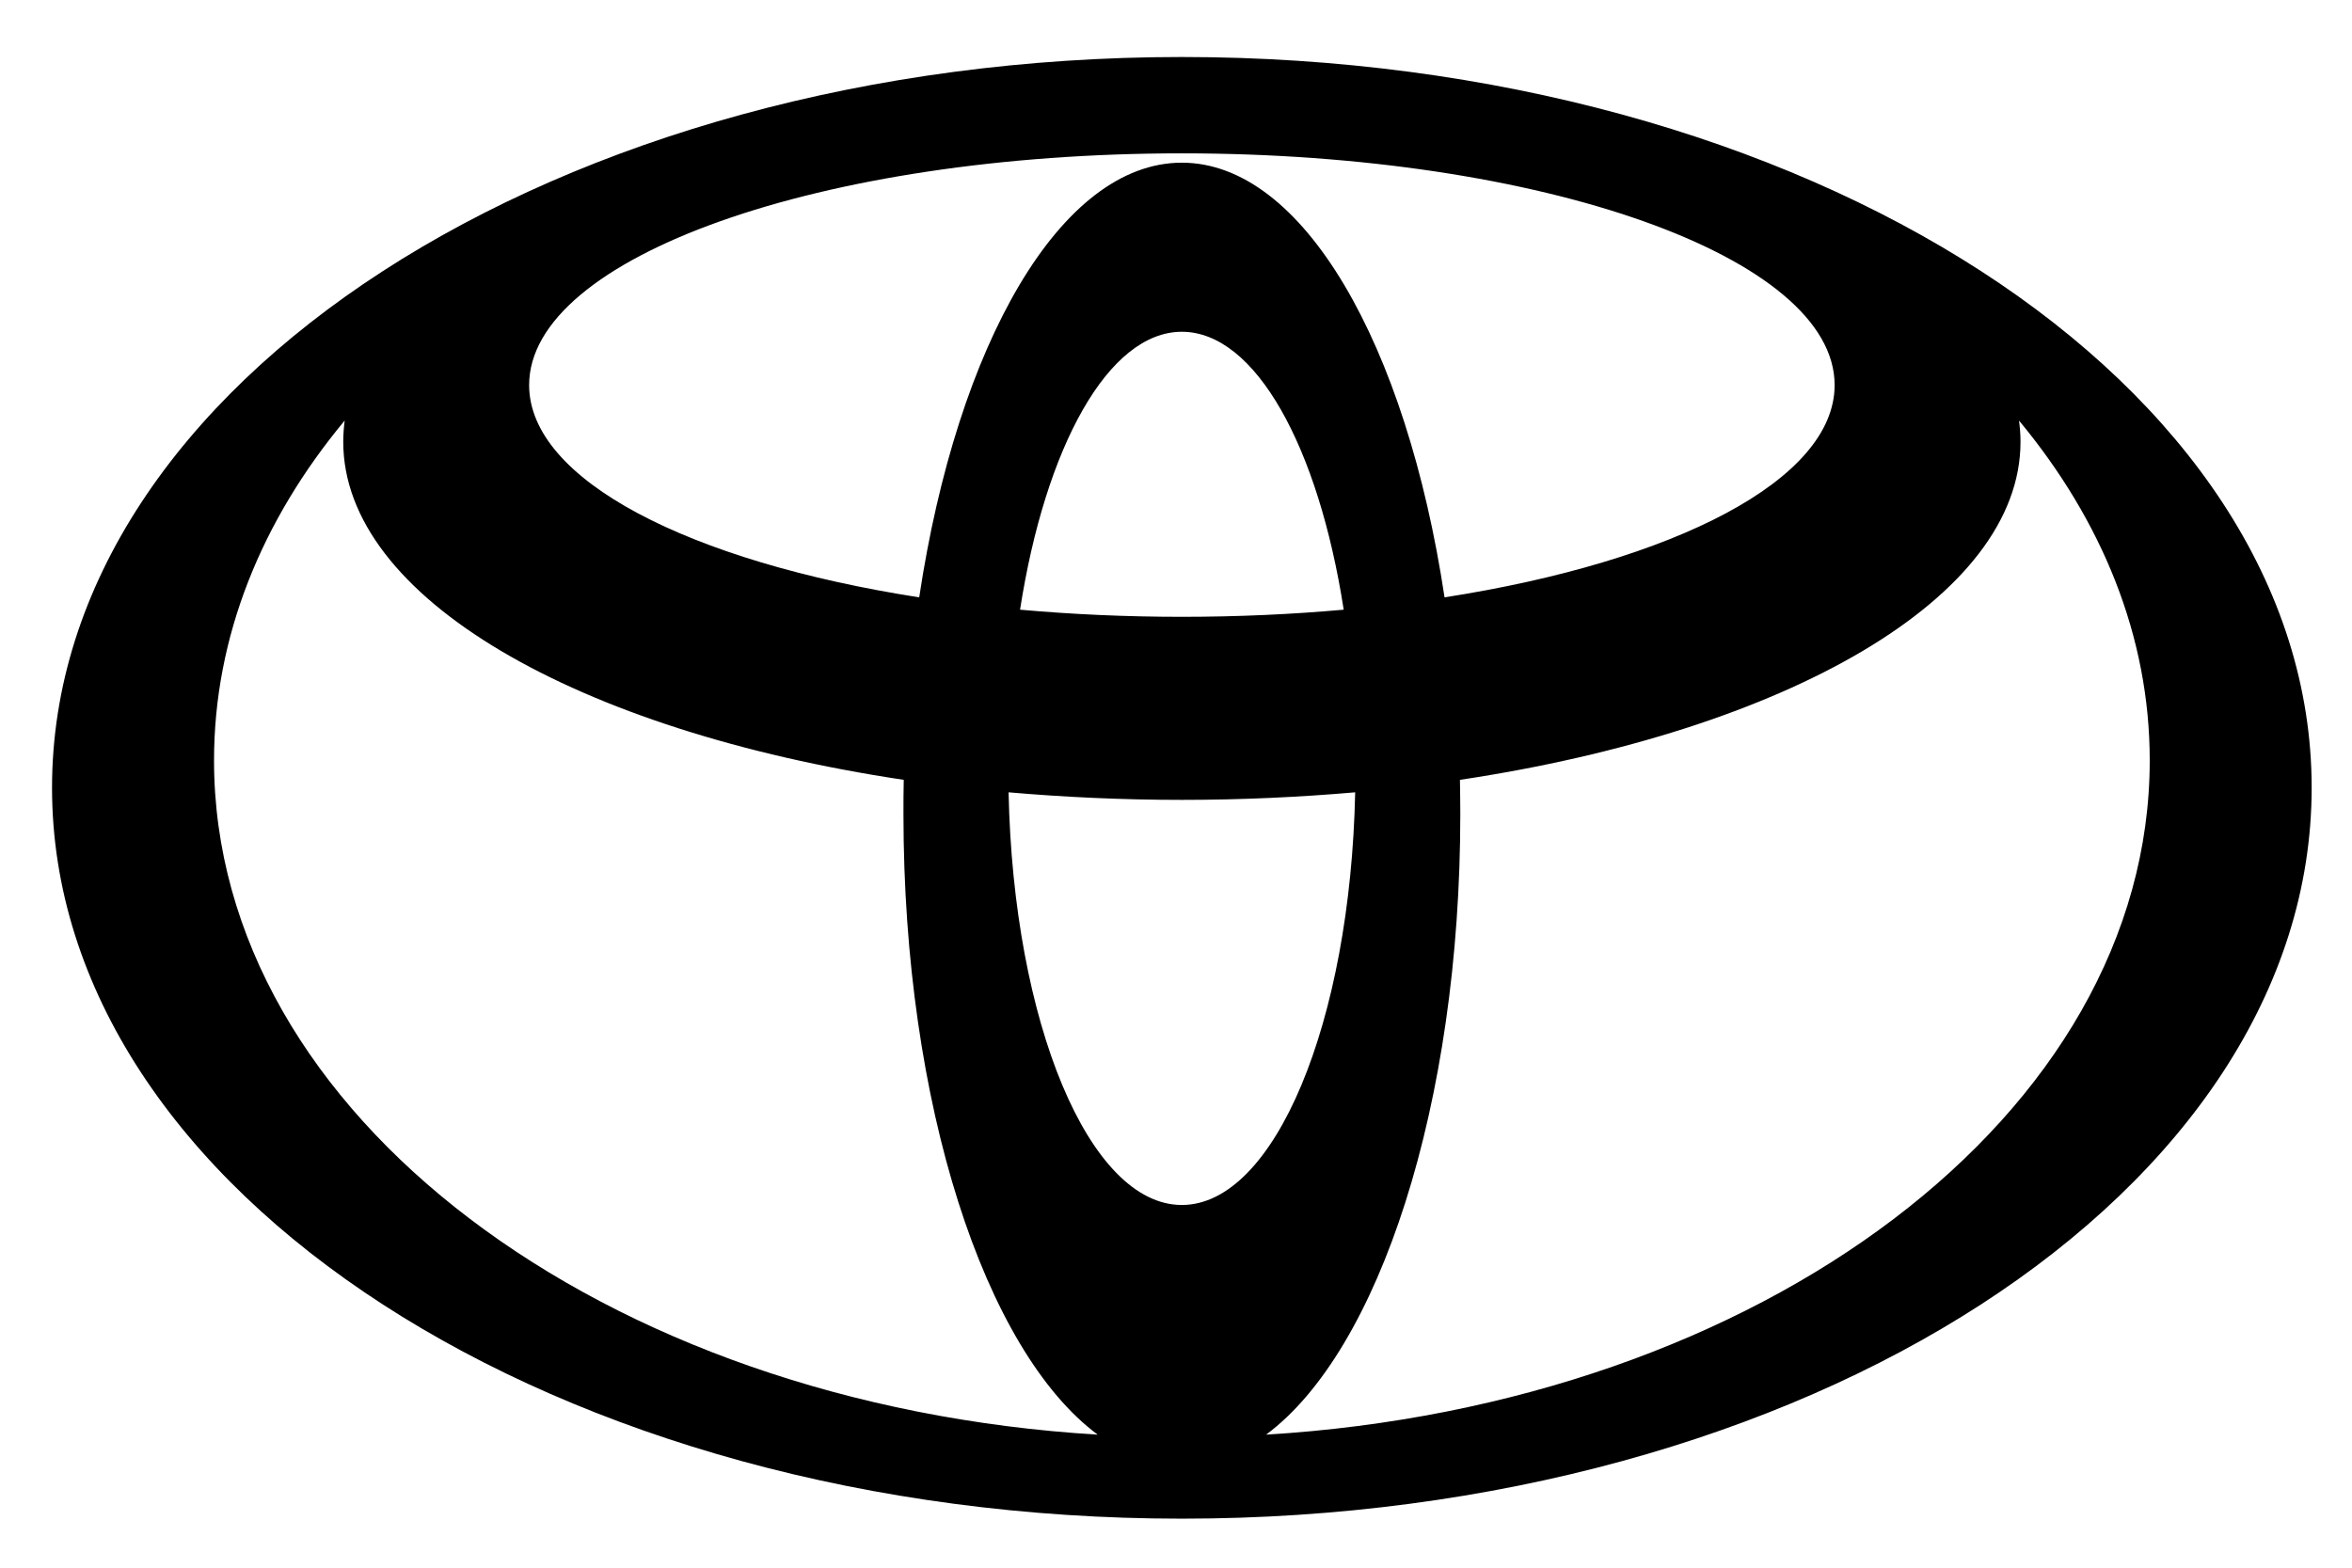 <svg width="33" height="22" viewBox="0 0 33 22" fill="none" xmlns="http://www.w3.org/2000/svg">
<g clip-path="url(#clip0_49_25362)">
<path d="M16.582 0.8C7.828 0.8 0.73 5.391 0.73 11.054C0.73 16.719 7.828 21.312 16.582 21.312C25.337 21.312 32.434 16.721 32.434 11.054C32.434 5.387 25.337 0.8 16.582 0.8ZM16.582 16.91C15.28 16.91 14.218 14.346 14.151 11.119C14.934 11.187 15.749 11.225 16.582 11.225C17.416 11.225 18.23 11.187 19.014 11.119C18.947 14.344 17.884 16.91 16.582 16.91ZM14.312 8.556C14.666 6.275 15.549 4.656 16.582 4.656C17.616 4.656 18.499 6.275 18.853 8.556C18.126 8.621 17.368 8.656 16.582 8.656C15.797 8.656 15.039 8.621 14.312 8.556ZM16.582 2.283C14.882 2.283 13.432 4.829 12.897 8.383C9.674 7.881 7.424 6.735 7.424 5.404C7.424 3.608 11.524 2.152 16.582 2.152C21.641 2.152 25.741 3.608 25.741 5.404C25.741 6.735 23.491 7.881 20.268 8.383C19.732 4.829 18.282 2.283 16.582 2.283ZM3.003 10.671C3.003 8.933 3.672 7.302 4.836 5.902C4.824 6 4.816 6.1 4.816 6.2C4.816 8.389 8.099 10.256 12.68 10.944C12.676 11.102 12.676 11.262 12.676 11.423C12.676 15.504 13.82 18.96 15.401 20.133C8.453 19.714 3.003 15.637 3.003 10.671ZM17.764 20.133C19.345 18.96 20.489 15.504 20.489 11.423C20.489 11.26 20.486 11.102 20.484 10.944C25.064 10.256 28.349 8.391 28.349 6.2C28.349 6.1 28.341 6 28.328 5.902C29.493 7.306 30.162 8.933 30.162 10.671C30.162 15.637 24.712 19.714 17.764 20.133Z" fill="#282830" style="fill:#282830;fill:color(display-p3 0.157 0.157 0.188);fill-opacity:1;"/>
</g>
<defs>
<clipPath id="clip0_49_25362">
<rect width="32" height="20.8" fill="white" style="fill:white;fill-opacity:1;" transform="translate(0.583 0.656)"/>
</clipPath>
</defs>
</svg>
